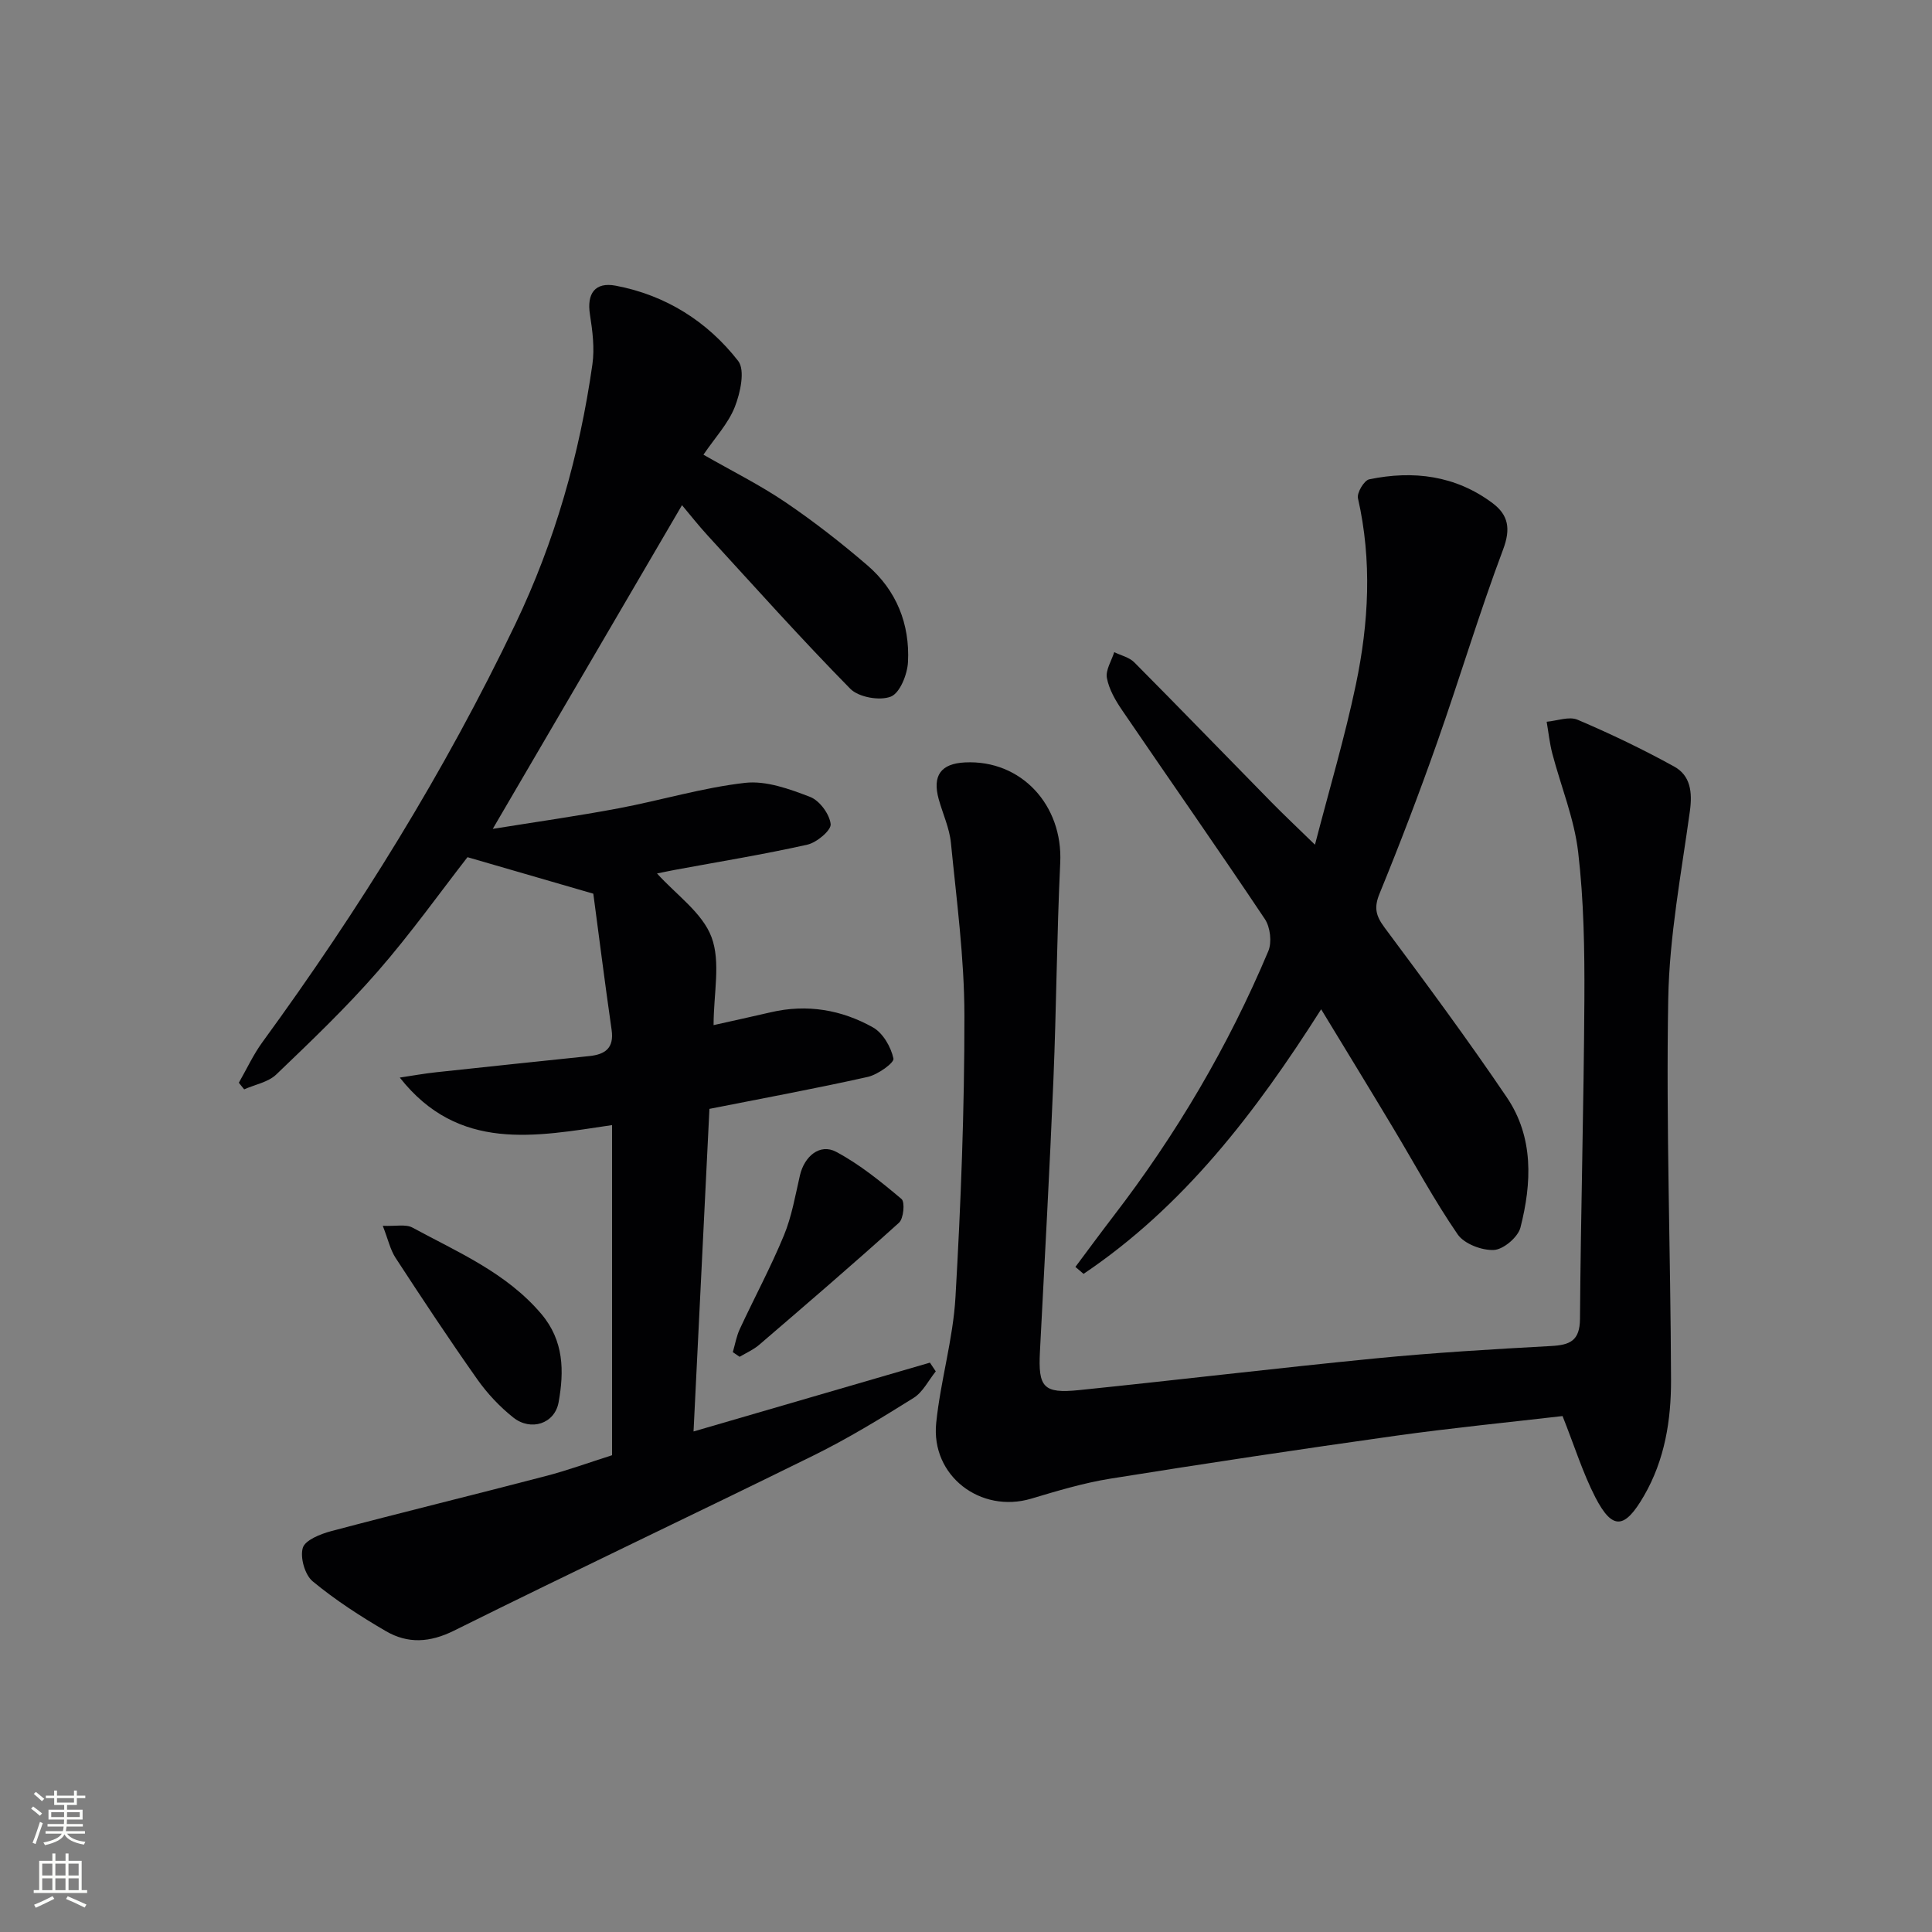 <svg enable-background="new 0 0 400 400" viewBox="0 0 400 400" xmlns="http://www.w3.org/2000/svg"><rect x="0" y="0" width="400" height="400" fill="#808080" stroke="none"/><g fill="#010103"><path d="m126.72 301.29c0-22.7 0-45.31 0-68.35-15.83 2.34-31.76 5.65-43.95-9.84 2.51-.37 5-.83 7.52-1.1 10.57-1.15 21.14-2.24 31.72-3.35 3.27-.34 5.16-1.64 4.62-5.42-1.43-9.93-2.68-19.89-3.79-28.2-9.76-2.83-17.59-5.11-26.05-7.56-5.67 7.28-11.75 15.82-18.61 23.68-6.54 7.5-13.78 14.41-20.98 21.31-1.67 1.6-4.4 2.08-6.65 3.08-.37-.46-.73-.91-1.1-1.37 1.62-2.82 2.99-5.82 4.9-8.43 19.94-27.34 37.73-55.97 52.35-86.53 8.18-17.09 13.29-35.08 15.95-53.77.48-3.36.02-6.94-.51-10.34-.67-4.29 1.02-6.77 5.34-5.95 10.35 1.96 18.97 7.39 25.35 15.58 1.48 1.91.45 6.6-.69 9.51-1.36 3.45-4.09 6.36-6.5 9.9 5.94 3.4 11.71 6.27 16.99 9.85 5.9 4 11.56 8.42 16.97 13.07 6.01 5.18 8.79 12.16 8.39 20-.13 2.56-1.67 6.43-3.56 7.17-2.31.9-6.66.13-8.39-1.63-10.14-10.31-19.79-21.11-29.57-31.78-1.88-2.05-3.6-4.25-5.27-6.23-12.98 22.21-25.77 44.08-39.18 67.02 8.94-1.44 17.51-2.65 26.01-4.25 8.78-1.65 17.41-4.28 26.24-5.28 4.35-.49 9.18 1.27 13.45 2.91 1.96.75 4.03 3.56 4.26 5.63.14 1.28-2.89 3.83-4.84 4.26-9.06 2.03-18.24 3.52-27.37 5.21-1.29.24-2.57.52-3.74.75 3.98 4.42 9.39 8.14 11.28 13.18 1.94 5.18.43 11.65.43 18.22 4.19-.94 8.02-1.77 11.84-2.66 7.48-1.75 14.64-.53 21.17 3.14 2.06 1.16 3.72 4.05 4.23 6.44.19.88-3.24 3.33-5.31 3.8-10.67 2.39-21.43 4.37-32.79 6.62-1.09 22.05-2.16 43.91-3.29 66.79 16.6-4.84 32.77-9.54 48.94-14.25.4.6.81 1.21 1.21 1.81-1.51 1.87-2.67 4.3-4.6 5.5-6.75 4.22-13.58 8.4-20.71 11.91-24.75 12.2-49.7 23.98-74.41 36.26-5.03 2.5-9.58 2.75-14.11.12-5.29-3.08-10.48-6.44-15.18-10.33-1.61-1.34-2.63-4.92-2.04-6.92.48-1.61 3.66-2.87 5.86-3.46 14.75-3.91 29.57-7.52 44.33-11.38 4.61-1.19 9.11-2.84 13.84-4.34z"/><path d="m323.51 293.18c-11.18 1.3-22.9 2.45-34.55 4.08-19.72 2.77-39.42 5.73-59.08 8.88-5.54.89-10.98 2.53-16.37 4.14-10.5 3.12-20.8-4.73-19.68-15.67.89-8.73 3.49-17.31 3.99-26.04 1.12-19.41 1.87-38.88 1.85-58.32-.01-11.91-1.62-23.84-2.79-35.73-.3-3.07-1.69-6.03-2.53-9.06-1.35-4.89.45-7.37 5.45-7.61 11.64-.57 20.28 8.84 19.71 20.77-.71 14.95-.79 29.94-1.41 44.9-.78 18.77-1.82 37.53-2.79 56.29-.39 7.41.7 8.75 8.06 8 20.49-2.1 40.94-4.56 61.43-6.57 12.07-1.18 24.2-1.9 36.31-2.56 3.92-.21 5.98-1.06 6.01-5.64.16-22.09.79-44.17.91-66.26.05-10.13-.11-20.34-1.29-30.38-.81-6.91-3.56-13.58-5.35-20.38-.56-2.15-.79-4.39-1.17-6.59 2.15-.19 4.64-1.16 6.39-.42 6.82 2.9 13.53 6.12 20.02 9.7 3.36 1.86 3.78 5.28 3.25 9.17-1.78 12.95-4.26 25.94-4.49 38.95-.47 26.28.5 52.59.58 78.88.02 8.32-1.29 16.54-5.6 23.98-3.99 6.9-6.52 7.18-10.07.32-2.61-5.08-4.33-10.65-6.79-16.83z"/><path d="m273.53 208.96c-13.66 21.51-28.53 40.87-49.19 54.78-.56-.48-1.12-.96-1.69-1.44 2.6-3.47 5.17-6.98 7.81-10.42 13.05-16.96 23.84-35.25 32.13-54.96.77-1.83.41-4.96-.71-6.63-9.7-14.52-19.73-28.82-29.56-43.25-1.38-2.02-2.71-4.32-3.15-6.67-.3-1.63.96-3.56 1.52-5.35 1.4.69 3.11 1.06 4.15 2.11 9.51 9.57 18.88 19.27 28.33 28.89 2.66 2.71 5.43 5.31 9.08 8.87 2.98-11.5 6.18-22.24 8.47-33.16 2.67-12.75 3.37-25.65.43-38.57-.26-1.13 1.28-3.7 2.33-3.92 9.13-1.89 17.87-.81 25.54 4.93 3.26 2.44 3.8 5.28 2.19 9.57-4.96 13.2-9 26.75-13.69 40.05-3.7 10.49-7.67 20.9-11.89 31.2-1.2 2.92-.79 4.6 1.02 7.04 8.63 11.59 17.24 23.22 25.33 35.18 5.58 8.25 5.17 17.73 2.81 26.95-.51 1.98-3.52 4.53-5.48 4.63-2.51.13-6.16-1.26-7.52-3.23-4.88-7.1-8.97-14.73-13.42-22.13-4.77-7.96-9.63-15.89-14.84-24.47z"/><path d="m79.25 253.79c2.72.12 4.77-.38 6.14.37 9.43 5.11 19.44 9.34 26.67 17.86 4.72 5.56 4.75 11.9 3.59 18.32-.81 4.44-5.74 6.03-9.38 3.14-2.82-2.24-5.39-4.98-7.47-7.93-5.82-8.25-11.4-16.69-16.92-25.15-1.1-1.71-1.54-3.83-2.63-6.61z"/><path d="m151.72 279.95c.47-1.6.75-3.29 1.45-4.79 3.01-6.48 6.41-12.79 9.13-19.38 1.62-3.92 2.35-8.23 3.31-12.4.91-3.98 4.13-6.7 7.5-4.91 4.88 2.6 9.28 6.18 13.54 9.77.74.63.44 4.05-.53 4.92-9.5 8.58-19.22 16.92-28.94 25.27-1.19 1.02-2.69 1.67-4.05 2.48-.46-.33-.94-.65-1.41-.96z"/></g><path d="m6.44 374.46.42-.45c.65.47 1.27.95 1.85 1.44l-.45.49c-.65-.56-1.25-1.06-1.82-1.48m.93 7.33-.63-.26c.55-1.36 1.05-2.8 1.53-4.33.19.1.38.19.59.27-.47 1.29-.96 2.73-1.49 4.32m-.38-10.38.44-.42c.43.34 1.01.82 1.74 1.44l-.49.49c-.53-.51-1.09-1.01-1.69-1.51m2.5.35h1.72v-1.04h.59v1.04h3.52v-1.04h.59v1.04h1.75v.53h-1.75v1.42h-2.03v.97h3.22v2.03h-3.24c0 .35-.01.66-.03.93h3.32v.53h-3.37c-.03.27-.08.58-.15.94h3.96v.53h-3.71c.67.92 1.93 1.48 3.79 1.68-.13.24-.23.44-.29.59-2.13-.38-3.48-1.08-4.04-2.12-.43.97-1.77 1.72-4.03 2.23-.09-.19-.2-.37-.33-.55 2.1-.42 3.37-1.03 3.81-1.83h-3.36v-.53h3.58c.08-.29.13-.61.16-.94h-3.33v-.53h3.39c.02-.27.04-.58.04-.93h-3.23v-2.03h3.25v-.97h-2.07v-1.42h-1.73zm1.12 3.44v1h2.65c.01-.3.02-.44.01-.4v-.25-.35zm1.19-2h3.52v-.91h-3.52zm4.71 2h-2.63v.59c0 .15-.01.28-.01.4h2.64z" fill="#fbfcfa"/><path d="m13.56 383.74h.63v1.52h2.72v6.07h1.13v.6h-11.06v-.6h1.13v-6.07h2.73v-1.52h.63v1.52h2.1v-1.52zm-2.69 8.83.38.56c-1.24.63-2.53 1.25-3.85 1.85-.1-.21-.21-.42-.34-.63 1.37-.55 2.63-1.15 3.81-1.78m-2.13-4.27h2.1v-2.45h-2.1zm0 3.04h2.1v-2.46h-2.1zm2.72-3.04h2.1v-2.45h-2.1zm0 3.04h2.1v-2.46h-2.1zm6.07 3.6c-1.41-.71-2.7-1.3-3.86-1.78l.35-.56c1.45.62 2.75 1.19 3.88 1.72zm-1.25-9.09h-2.1v2.45h2.1zm-2.09 5.49h2.1v-2.46h-2.1z" fill="#fbfcfa"/></svg>
